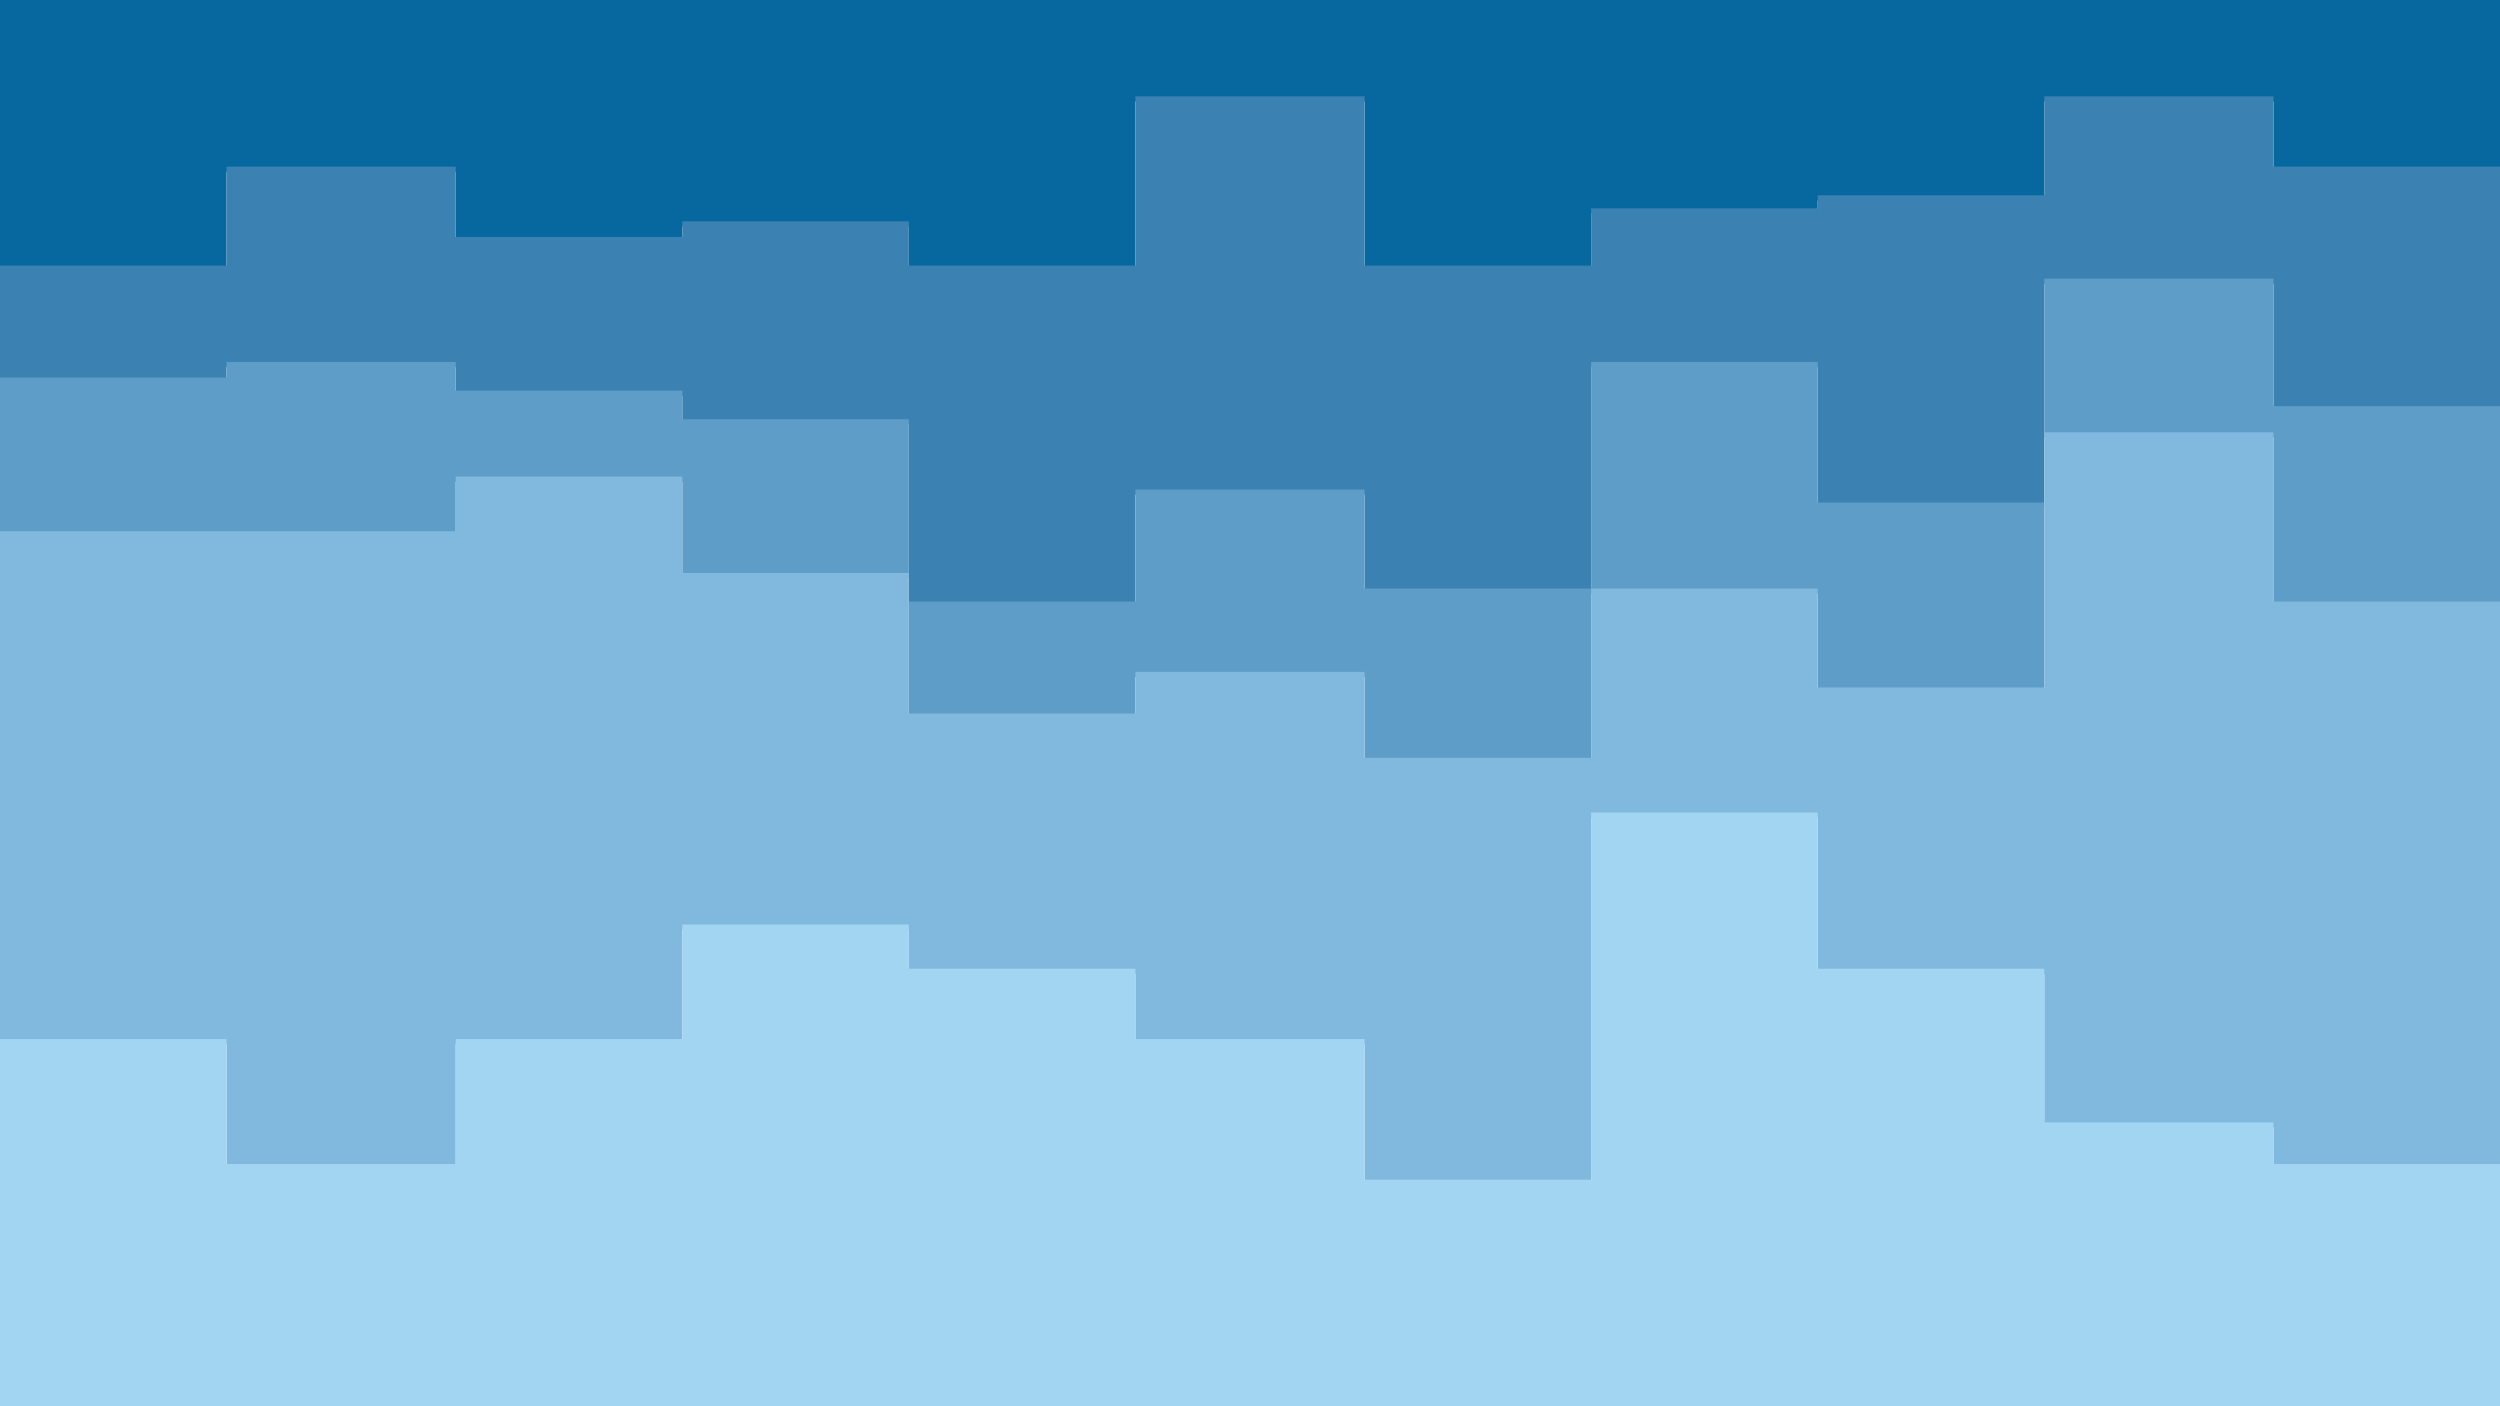 <svg id="visual" viewBox="0 0 960 540" width="960" height="540" xmlns="http://www.w3.org/2000/svg" xmlns:xlink="http://www.w3.org/1999/xlink" version="1.1"><path d="M0 104L87 104L87 66L175 66L175 93L262 93L262 87L349 87L349 104L436 104L436 39L524 39L524 104L611 104L611 82L698 82L698 77L785 77L785 39L873 39L873 66L960 66L960 93L960 0L960 0L873 0L873 0L785 0L785 0L698 0L698 0L611 0L611 0L524 0L524 0L436 0L436 0L349 0L349 0L262 0L262 0L175 0L175 0L87 0L87 0L0 0Z" fill="#07689f"></path><path d="M0 147L87 147L87 141L175 141L175 152L262 152L262 163L349 163L349 233L436 233L436 190L524 190L524 228L611 228L611 141L698 141L698 195L785 195L785 109L873 109L873 158L960 158L960 201L960 91L960 64L873 64L873 37L785 37L785 75L698 75L698 80L611 80L611 102L524 102L524 37L436 37L436 102L349 102L349 85L262 85L262 91L175 91L175 64L87 64L87 102L0 102Z" fill="#3b82b3"></path><path d="M0 206L87 206L87 206L175 206L175 185L262 185L262 222L349 222L349 276L436 276L436 260L524 260L524 293L611 293L611 228L698 228L698 266L785 266L785 168L873 168L873 233L960 233L960 260L960 199L960 156L873 156L873 107L785 107L785 193L698 193L698 139L611 139L611 226L524 226L524 188L436 188L436 231L349 231L349 161L262 161L262 150L175 150L175 139L87 139L87 145L0 145Z" fill="#5e9dc8"></path><path d="M0 401L87 401L87 449L175 449L175 401L262 401L262 357L349 357L349 374L436 374L436 401L524 401L524 455L611 455L611 314L698 314L698 374L785 374L785 433L873 433L873 449L960 449L960 422L960 258L960 231L873 231L873 166L785 166L785 264L698 264L698 226L611 226L611 291L524 291L524 258L436 258L436 274L349 274L349 220L262 220L262 183L175 183L175 204L87 204L87 204L0 204Z" fill="#80b9dd"></path><path d="M0 541L87 541L87 541L175 541L175 541L262 541L262 541L349 541L349 541L436 541L436 541L524 541L524 541L611 541L611 541L698 541L698 541L785 541L785 541L873 541L873 541L960 541L960 541L960 420L960 447L873 447L873 431L785 431L785 372L698 372L698 312L611 312L611 453L524 453L524 399L436 399L436 372L349 372L349 355L262 355L262 399L175 399L175 447L87 447L87 399L0 399Z" fill="#a2d5f2"></path></svg>